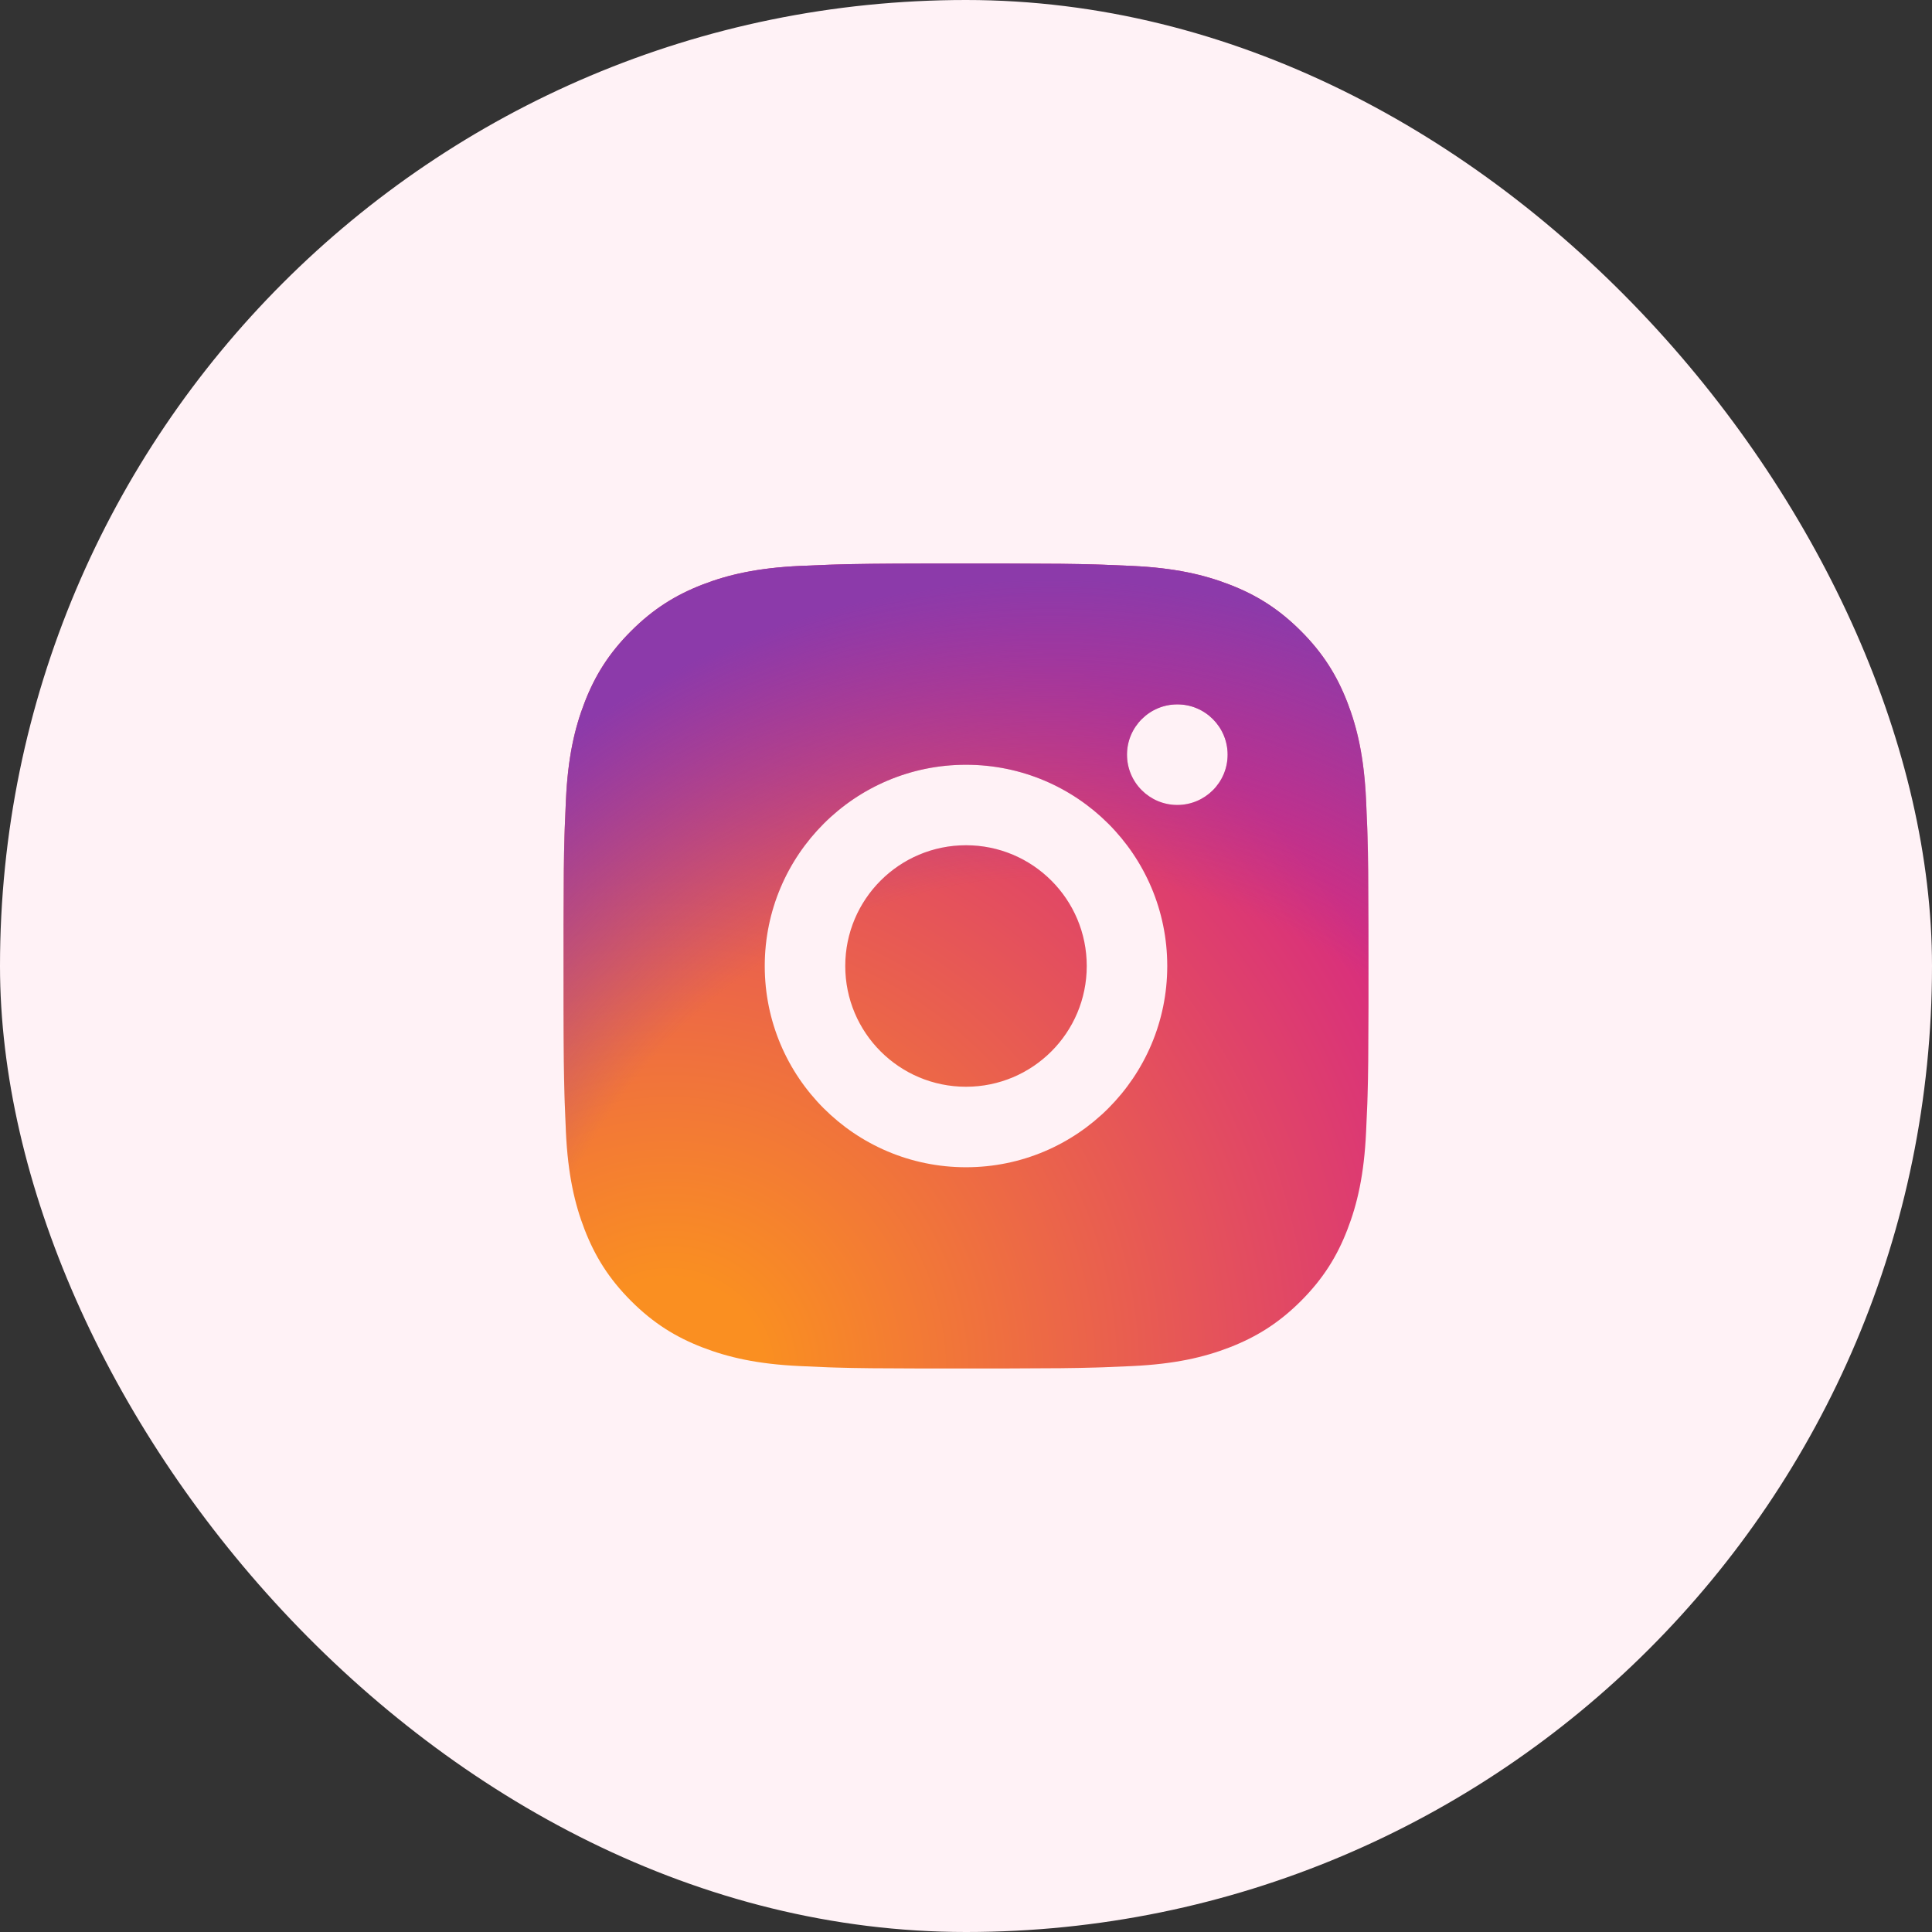 <svg width="48" height="48" viewBox="0 0 48 48" fill="none" xmlns="http://www.w3.org/2000/svg">
<rect x="0" y="0" width="48" height="48" fill="#333333" stroke="none"/>
<rect width="48" height="48" rx="24" fill="#FFF2F6"/>
<path d="M25.028 14.001C26.154 14.003 26.724 14.009 27.217 14.024L27.411 14.03C27.635 14.038 27.856 14.048 28.123 14.06C29.187 14.109 29.913 14.278 30.55 14.525C31.209 14.779 31.766 15.123 32.322 15.679C32.877 16.234 33.22 16.793 33.475 17.45C33.722 18.087 33.89 18.814 33.94 19.878C33.952 20.144 33.962 20.366 33.97 20.59L33.976 20.784C33.991 21.277 33.997 21.847 33.999 22.973L34 23.718C34 23.809 34 23.903 34 24L34 24.282L34 25.028C33.998 26.154 33.992 26.724 33.977 27.217L33.971 27.411C33.963 27.635 33.953 27.856 33.94 28.123C33.891 29.187 33.722 29.913 33.475 30.55C33.221 31.209 32.877 31.766 32.322 32.322C31.766 32.877 31.207 33.22 30.55 33.475C29.913 33.722 29.187 33.89 28.123 33.94C27.856 33.952 27.635 33.962 27.411 33.97L27.217 33.976C26.724 33.991 26.154 33.997 25.028 33.999L24.282 34C24.191 34 24.097 34 24 34L23.718 34L22.973 34C21.847 33.998 21.277 33.992 20.784 33.977L20.59 33.971C20.366 33.963 20.144 33.953 19.878 33.94C18.814 33.891 18.089 33.722 17.45 33.475C16.792 33.221 16.234 32.877 15.679 32.322C15.123 31.766 14.78 31.207 14.525 30.55C14.278 29.913 14.11 29.187 14.06 28.123C14.048 27.856 14.039 27.635 14.031 27.411L14.025 27.217C14.01 26.724 14.003 26.154 14.001 25.028L14.001 22.973C14.003 21.847 14.009 21.277 14.024 20.784L14.03 20.59C14.038 20.366 14.048 20.144 14.06 19.878C14.109 18.813 14.278 18.088 14.525 17.45C14.779 16.792 15.123 16.234 15.679 15.679C16.234 15.123 16.793 14.78 17.45 14.525C18.088 14.278 18.813 14.11 19.878 14.06C20.144 14.048 20.366 14.039 20.59 14.031L20.784 14.025C21.277 14.01 21.847 14.003 22.973 14.001L25.028 14.001ZM24 19C21.237 19 19 21.24 19 24C19 26.763 21.24 29 24 29C26.763 29 29 26.761 29 24C29 21.237 26.761 19 24 19ZM24 21C25.657 21 27 22.343 27 24C27 25.657 25.658 27 24 27C22.343 27 21 25.658 21 24C21 22.343 22.343 21 24 21ZM29.25 17.5C28.561 17.5 28 18.06 28 18.749C28 19.439 28.56 19.999 29.25 19.999C29.939 19.999 30.5 19.439 30.5 18.749C30.5 18.06 29.939 17.499 29.25 17.5Z" fill="url(#paint0_radial_19_45890)"/>
<path d="M25.028 14.001C26.154 14.003 26.724 14.009 27.217 14.024L27.411 14.03C27.635 14.038 27.856 14.048 28.123 14.06C29.187 14.109 29.913 14.278 30.55 14.525C31.209 14.779 31.766 15.123 32.322 15.679C32.877 16.234 33.22 16.793 33.475 17.45C33.722 18.087 33.89 18.814 33.94 19.878C33.952 20.144 33.962 20.366 33.97 20.59L33.976 20.784C33.991 21.277 33.997 21.847 33.999 22.973L34 23.718C34 23.809 34 23.903 34 24L34 24.282L34 25.028C33.998 26.154 33.992 26.724 33.977 27.217L33.971 27.411C33.963 27.635 33.953 27.856 33.94 28.123C33.891 29.187 33.722 29.913 33.475 30.55C33.221 31.209 32.877 31.766 32.322 32.322C31.766 32.877 31.207 33.22 30.55 33.475C29.913 33.722 29.187 33.89 28.123 33.94C27.856 33.952 27.635 33.962 27.411 33.97L27.217 33.976C26.724 33.991 26.154 33.997 25.028 33.999L24.282 34C24.191 34 24.097 34 24 34L23.718 34L22.973 34C21.847 33.998 21.277 33.992 20.784 33.977L20.59 33.971C20.366 33.963 20.144 33.953 19.878 33.94C18.814 33.891 18.089 33.722 17.45 33.475C16.792 33.221 16.234 32.877 15.679 32.322C15.123 31.766 14.78 31.207 14.525 30.55C14.278 29.913 14.11 29.187 14.06 28.123C14.048 27.856 14.039 27.635 14.031 27.411L14.025 27.217C14.01 26.724 14.003 26.154 14.001 25.028L14.001 22.973C14.003 21.847 14.009 21.277 14.024 20.784L14.03 20.59C14.038 20.366 14.048 20.144 14.06 19.878C14.109 18.813 14.278 18.088 14.525 17.45C14.779 16.792 15.123 16.234 15.679 15.679C16.234 15.123 16.793 14.78 17.45 14.525C18.088 14.278 18.813 14.11 19.878 14.06C20.144 14.048 20.366 14.039 20.59 14.031L20.784 14.025C21.277 14.01 21.847 14.003 22.973 14.001L25.028 14.001ZM24 19C21.237 19 19 21.24 19 24C19 26.763 21.24 29 24 29C26.763 29 29 26.761 29 24C29 21.237 26.761 19 24 19ZM24 21C25.657 21 27 22.343 27 24C27 25.657 25.658 27 24 27C22.343 27 21 25.658 21 24C21 22.343 22.343 21 24 21ZM29.25 17.5C28.561 17.5 28 18.06 28 18.749C28 19.439 28.56 19.999 29.25 19.999C29.939 19.999 30.5 19.439 30.5 18.749C30.5 18.06 29.939 17.499 29.25 17.5Z" fill="url(#paint1_radial_19_45890)"/>
<defs>
<radialGradient id="paint0_radial_19_45890" cx="0" cy="0" r="1" gradientUnits="userSpaceOnUse" gradientTransform="translate(16.658 34.095) scale(26.108 26.107)">
<stop offset="0.09" stop-color="#FA8F21"/>
<stop offset="0.78" stop-color="#D82D7E"/>
</radialGradient>
<radialGradient id="paint1_radial_19_45890" cx="0" cy="0" r="1" gradientUnits="userSpaceOnUse" gradientTransform="translate(26.13 34.991) scale(20.577 20.576)">
<stop offset="0.64" stop-color="#8C3AAA" stop-opacity="0"/>
<stop offset="1" stop-color="#8C3AAA"/>
</radialGradient>
</defs>
</svg>
